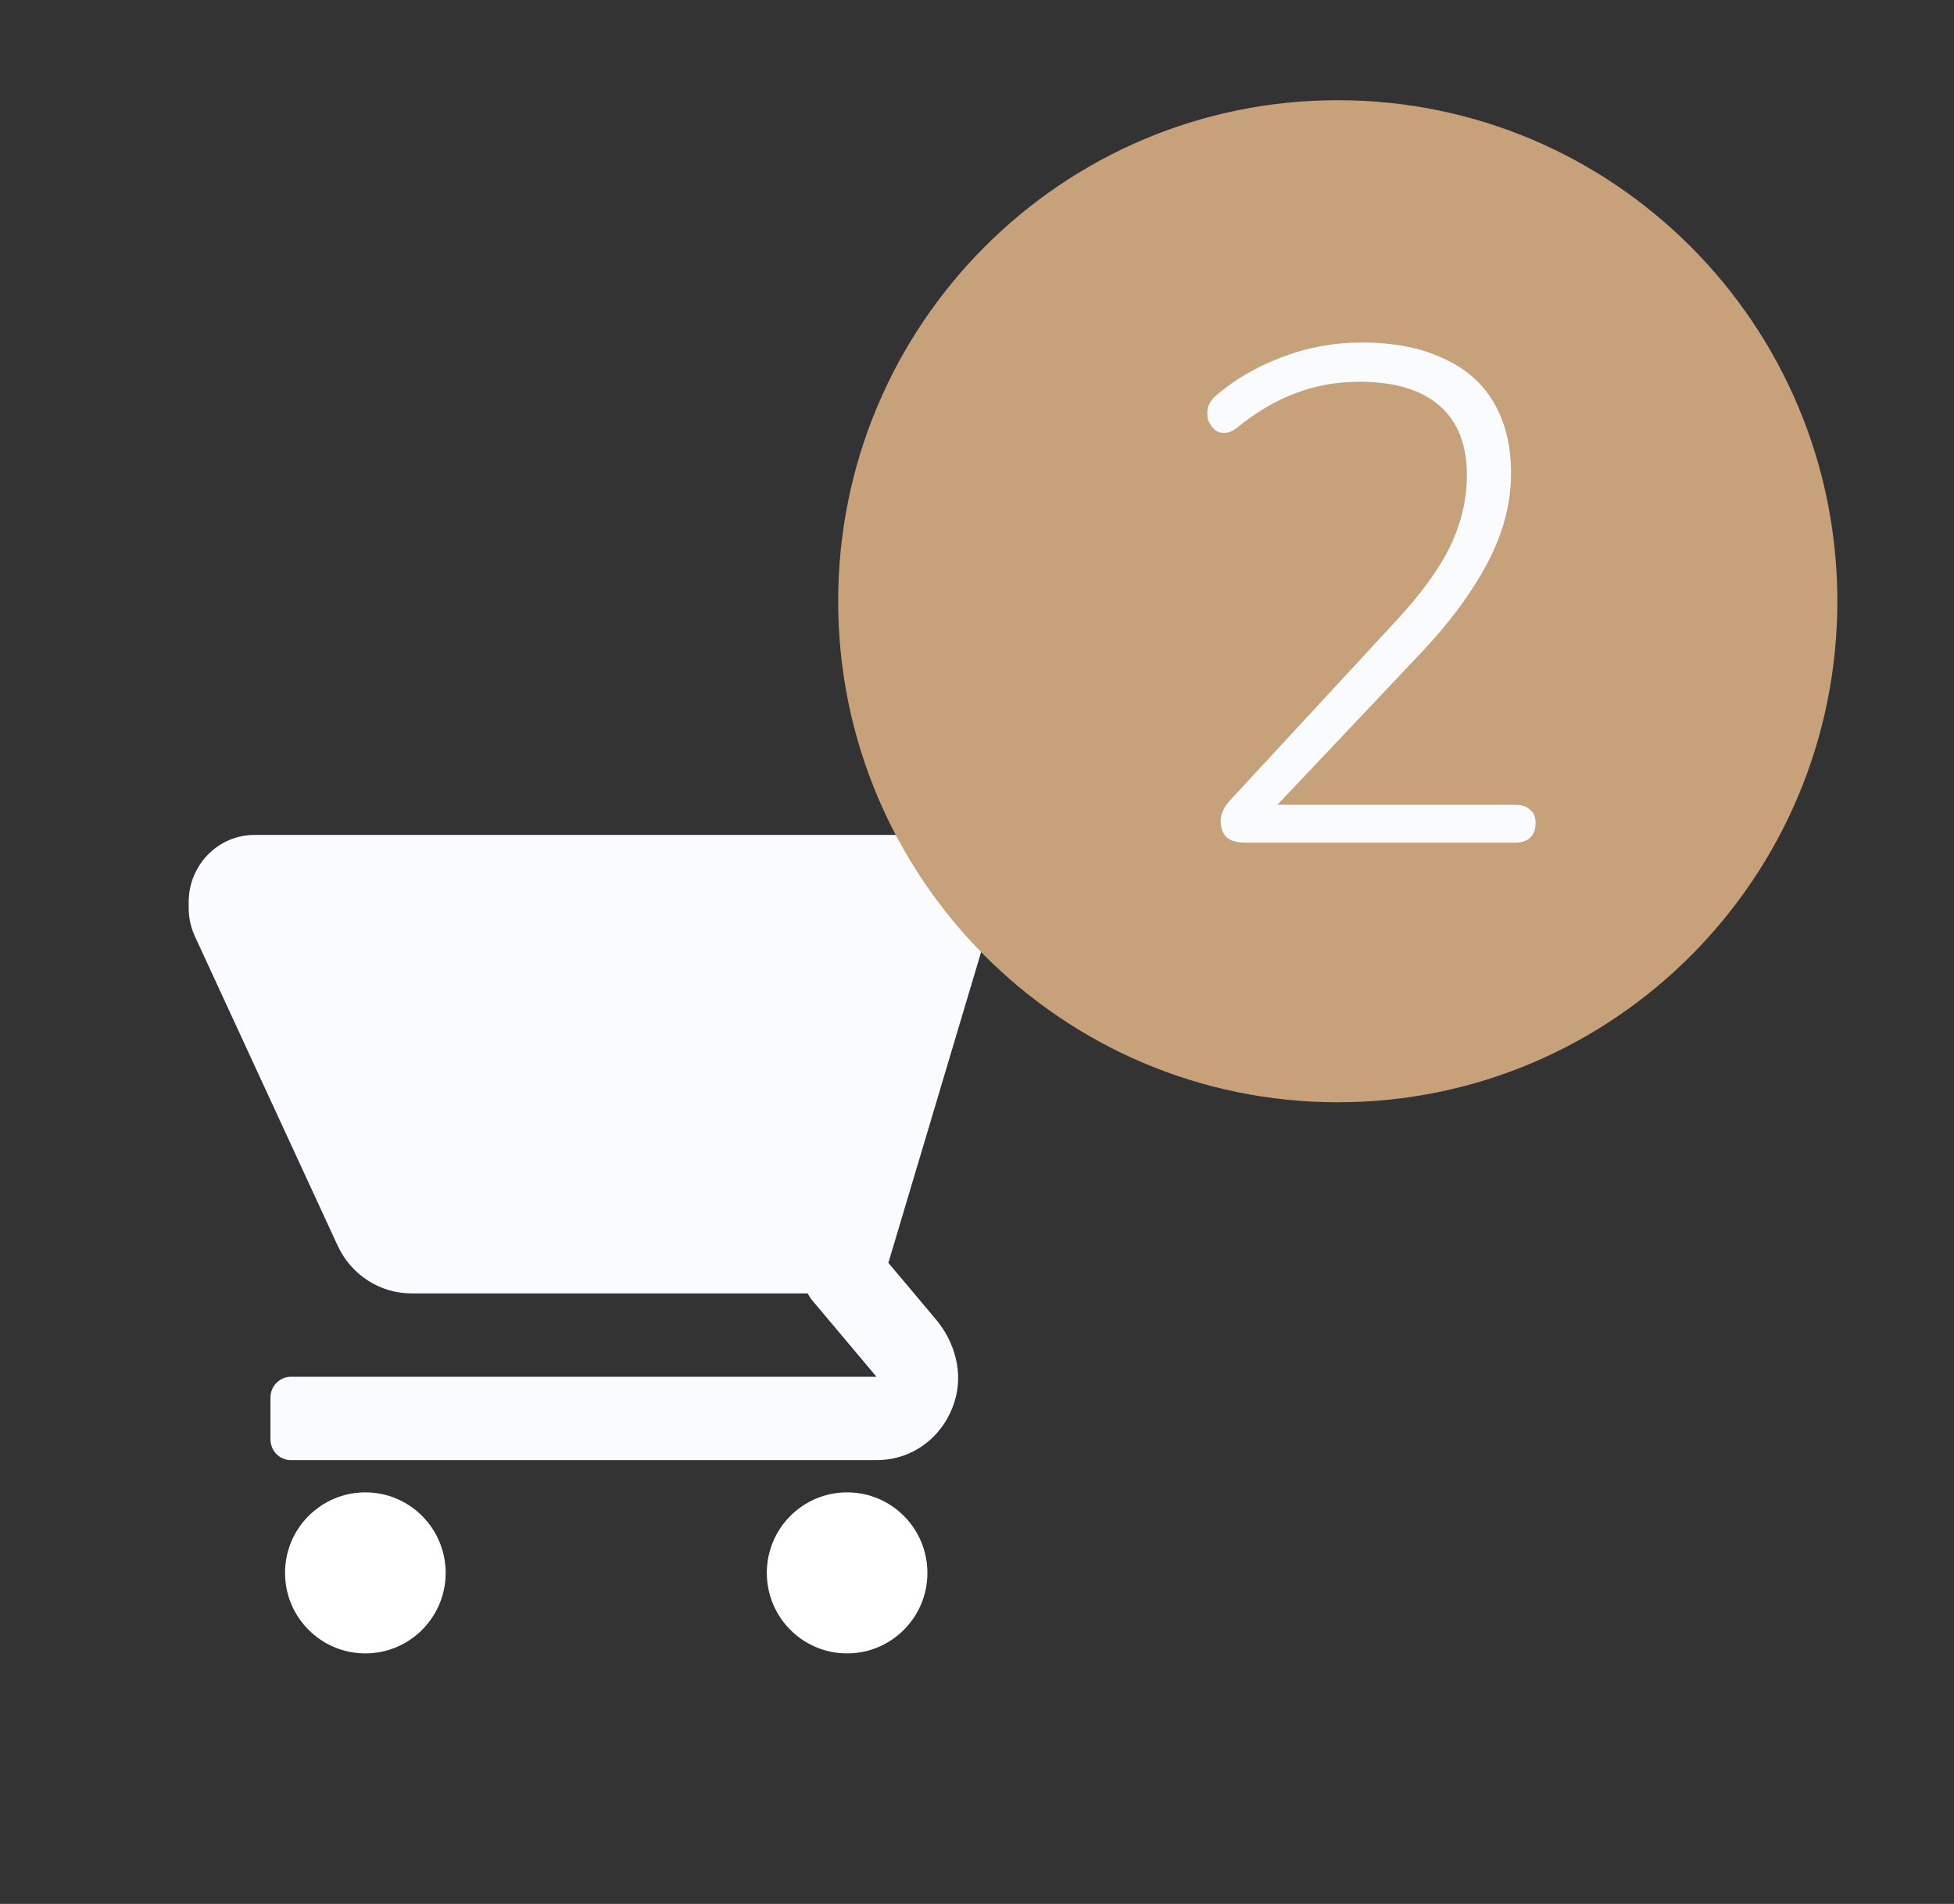 <svg width="39" height="38" viewBox="0 0 39 38" fill="none" xmlns="http://www.w3.org/2000/svg">
<rect x="0" y="0" width="39" height="38" fill="#333333" stroke="none"/>
<path d="M5.08 16.664H18.452C18.492 16.664 18.529 16.679 18.567 16.691L18.895 15.59C19 15.239 19.316 15 19.675 15H21.307C21.532 15 21.715 15.186 21.715 15.416V16.248C21.715 16.478 21.532 16.664 21.307 16.664H20.28L17.731 25.205L18.683 26.337C19.059 26.785 19.229 27.401 19.055 27.964C18.834 28.683 18.211 29.143 17.494 29.143H5.806C5.581 29.143 5.398 28.957 5.398 28.727V27.895C5.398 27.665 5.581 27.479 5.806 27.479H17.494L16.201 25.941C16.168 25.902 16.144 25.858 16.119 25.815H8.214C7.582 25.815 7.007 25.443 6.738 24.859L3.891 18.691C3.809 18.514 3.766 18.317 3.766 18.121V18.003C3.766 17.264 4.355 16.664 5.08 16.664Z" fill="#F9FBFF"/>
<path d="M16.907 33C16.022 33 15.305 32.281 15.305 31.393C15.305 30.505 16.022 29.786 16.907 29.786C17.793 29.786 18.51 30.505 18.51 31.393C18.51 32.281 17.793 33 16.907 33Z" fill="white"/>
<path d="M7.292 33C6.407 33 5.689 32.281 5.689 31.393C5.689 30.505 6.407 29.786 7.292 29.786C8.177 29.786 8.895 30.505 8.895 31.393C8.895 32.281 8.177 33 7.292 33Z" fill="white"/>
<path fill-rule="evenodd" clip-rule="evenodd" d="M26.701 22C32.208 22 36.672 17.523 36.672 12C36.672 6.477 32.208 2 26.701 2C21.194 2 16.729 6.477 16.729 12C16.729 17.523 21.194 22 26.701 22Z" fill="#C7A17A"/>
<path d="M24.853 16.818C24.685 16.818 24.559 16.781 24.475 16.706C24.4 16.622 24.363 16.515 24.363 16.384C24.363 16.31 24.382 16.235 24.419 16.16C24.456 16.086 24.508 16.016 24.573 15.95L27.849 12.408C28.353 11.867 28.717 11.368 28.941 10.91C29.165 10.444 29.277 9.968 29.277 9.482C29.277 8.876 29.095 8.414 28.731 8.096C28.367 7.779 27.835 7.62 27.135 7.62C26.668 7.62 26.234 7.7 25.833 7.858C25.441 8.008 25.063 8.232 24.699 8.53C24.606 8.605 24.517 8.642 24.433 8.642C24.358 8.642 24.293 8.619 24.237 8.572C24.181 8.516 24.139 8.451 24.111 8.376C24.092 8.292 24.092 8.208 24.111 8.124C24.139 8.04 24.19 7.966 24.265 7.9C24.629 7.583 25.068 7.326 25.581 7.13C26.094 6.934 26.626 6.836 27.177 6.836C27.812 6.836 28.348 6.939 28.787 7.144C29.235 7.34 29.576 7.634 29.809 8.026C30.042 8.418 30.159 8.89 30.159 9.44C30.159 9.832 30.094 10.22 29.963 10.602C29.832 10.985 29.636 11.372 29.375 11.764C29.123 12.156 28.796 12.567 28.395 12.996L25.245 16.328V16.062H30.243C30.374 16.062 30.472 16.095 30.537 16.16C30.612 16.216 30.649 16.305 30.649 16.426C30.649 16.557 30.612 16.655 30.537 16.72C30.472 16.786 30.374 16.818 30.243 16.818H24.853Z" fill="#F9FBFF"/>
</svg>
